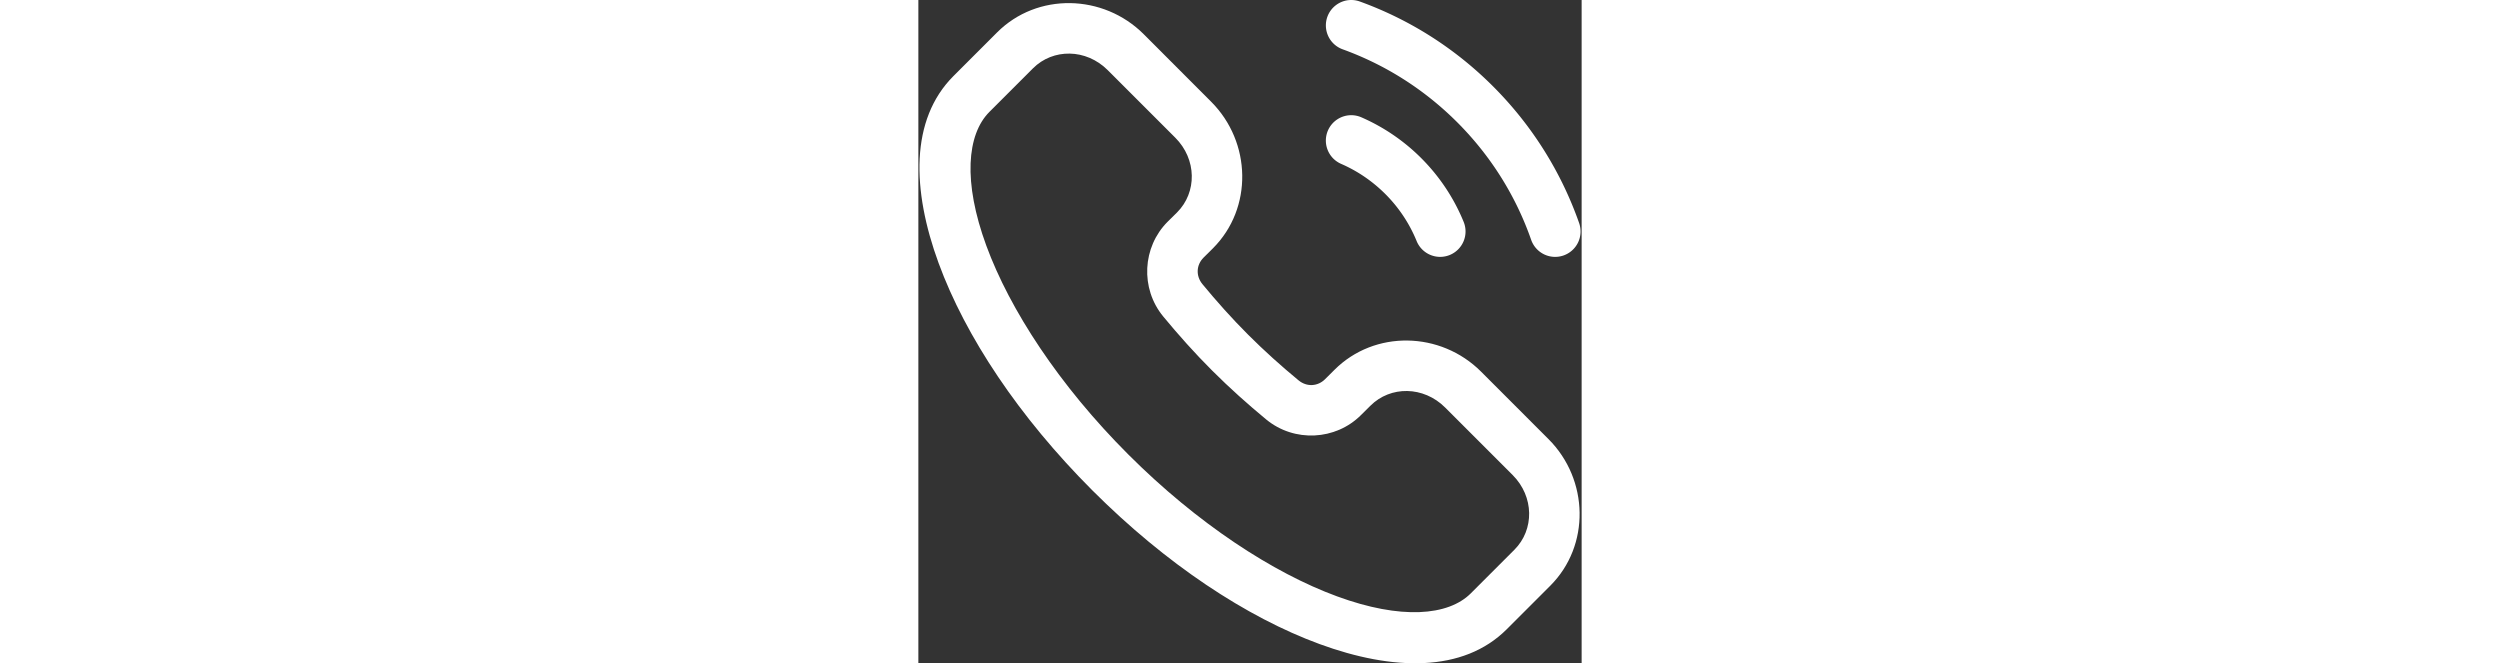 <svg xmlns="http://www.w3.org/2000/svg" width="147" height="39" viewBox="0 0 16 16" fill="#fff">
    <rect x="0" y="0" width="16" height="16" fill="#333333" stroke="none"/>
    <path d="M 3.663,0.075 C 3.022,0.066 2.383,0.298 1.899,0.782 L 0.848,1.833 C -0.203,2.884 -0.158,4.585 0.489,6.349 1.136,8.113 2.421,10.052 4.198,11.83 c 1.777,1.777 3.717,3.06 5.481,3.707 1.764,0.647 3.463,0.693 4.514,-0.357 l 1.051,-1.051 c 0.967,-0.967 0.933,-2.56 -0.043,-3.536 L 13.574,8.965 C 12.598,7.989 11.005,7.955 10.037,8.922 L 9.811,9.147 C 9.638,9.32 9.373,9.342 9.17,9.174 8.757,8.833 8.349,8.468 7.954,8.073 7.56,7.679 7.194,7.269 6.854,6.856 6.686,6.653 6.706,6.388 6.879,6.215 L 7.106,5.99 C 8.073,5.023 8.038,3.43 7.063,2.454 L 5.436,0.825 C 4.948,0.337 4.305,0.085 3.663,0.075 Z M 3.652,1.293 c 0.325,0.006 0.654,0.138 0.916,0.399 l 1.629,1.629 c 0.522,0.522 0.527,1.32 0.043,1.804 L 6.013,5.349 c -0.61,0.61 -0.665,1.609 -0.105,2.287 0.362,0.438 0.752,0.877 1.179,1.303 0.426,0.426 0.865,0.817 1.303,1.179 0.679,0.56 1.677,0.505 2.287,-0.105 l 0.227,-0.225 c 0.484,-0.484 1.282,-0.479 1.804,0.043 l 1.627,1.627 c 0.522,0.522 0.527,1.32 0.043,1.804 l -1.051,1.051 c -0.545,0.545 -1.686,0.639 -3.227,0.073 C 8.559,13.821 6.733,12.632 5.064,10.963 3.395,9.295 2.205,7.467 1.639,5.926 1.074,4.386 1.169,3.245 1.714,2.699 L 2.765,1.648 C 3.007,1.406 3.327,1.287 3.652,1.293 Z"></path>
    <path d="m 10.457,2.779 a 0.613,0.613 0 0 0 -0.576,0.367 0.613,0.613 0 0 0 0.317,0.807 c 0.387,0.168 0.748,0.41 1.066,0.727 0.337,0.337 0.587,0.723 0.756,1.136 a 0.613,0.613 0 0 0 0.799,0.335 0.613,0.613 0 0 0 0.335,-0.799 C 12.925,4.792 12.583,4.267 12.13,3.814 11.703,3.387 11.211,3.059 10.687,2.83 a 0.613,0.613 0 0 0 -0.23,-0.051 z"></path>
    <path d="M 10.417,4.8454116e-4 A 0.613,0.613 0 0 0 9.867,0.404 0.613,0.613 0 0 0 10.234,1.189 c 1.008,0.365 1.953,0.95 2.763,1.759 0.83,0.83 1.424,1.803 1.786,2.839 a 0.613,0.613 0 0 0 0.782,0.375 0.613,0.613 0 0 0 0.375,-0.78 C 15.517,4.177 14.824,3.044 13.862,2.082 12.924,1.144 11.824,0.462 10.651,0.037 A 0.613,0.613 0 0 0 10.417,4.8454116e-4 Z"></path>
</svg>